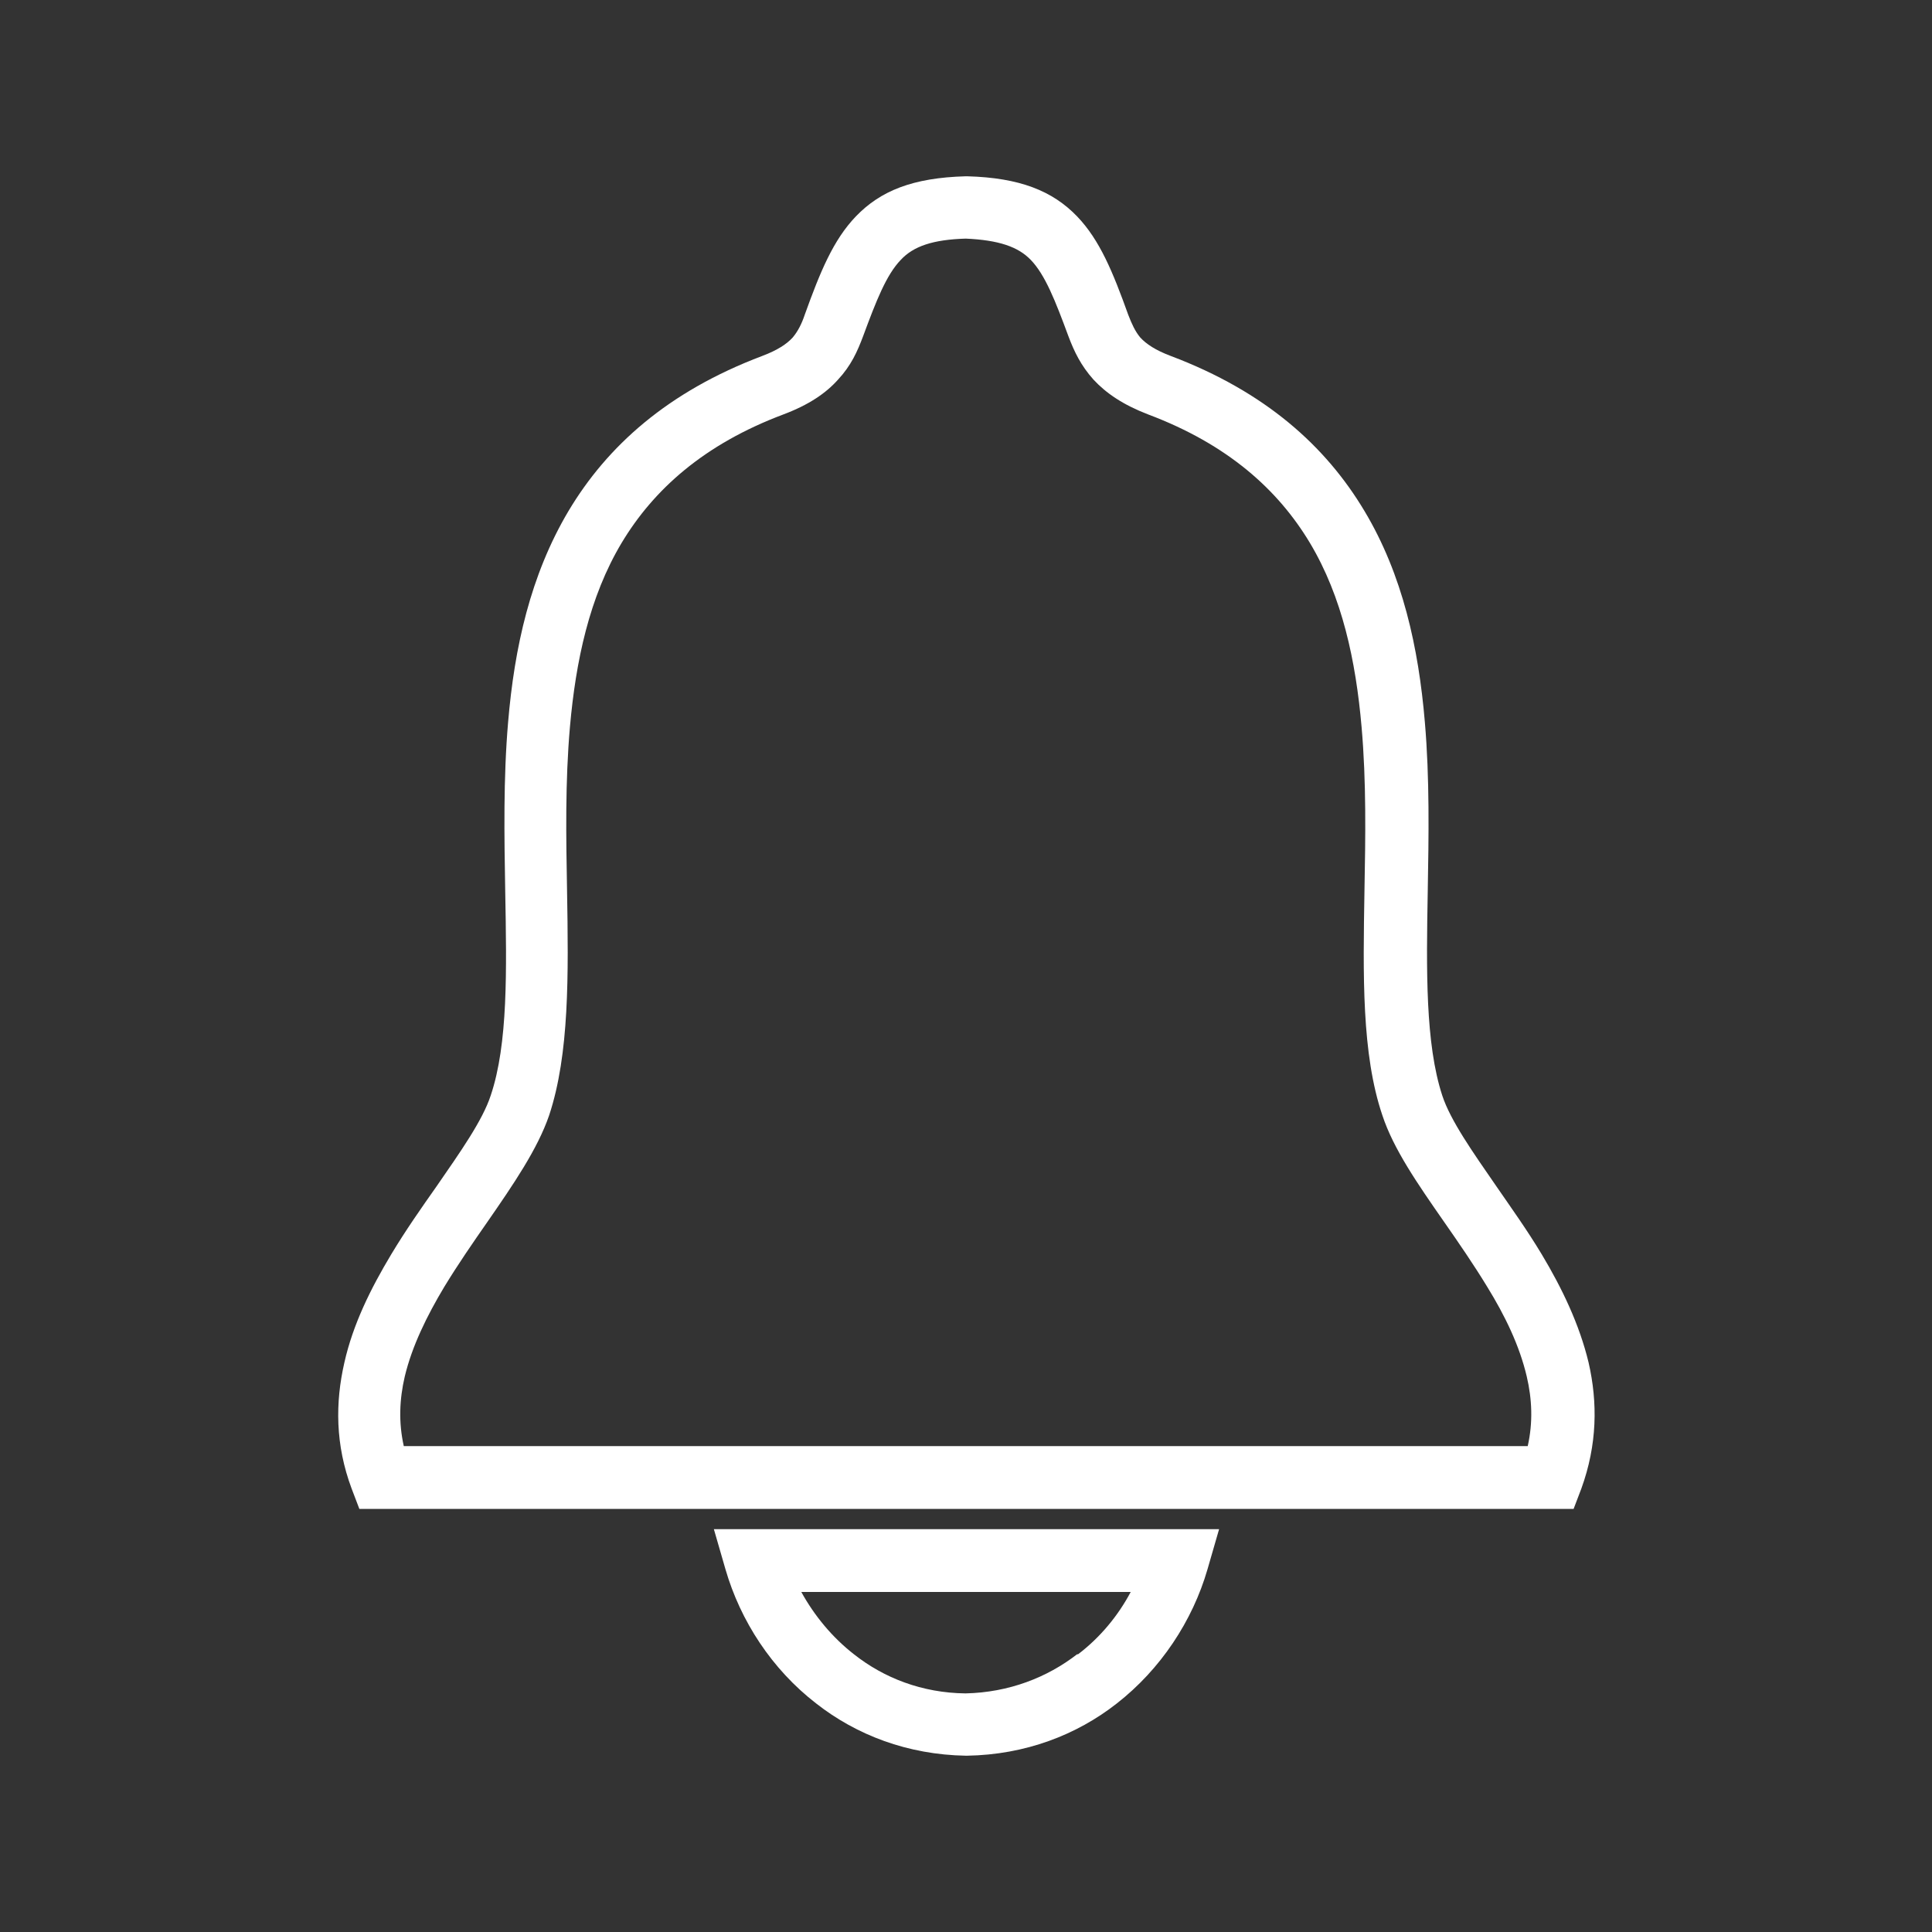<?xml version="1.0" encoding="UTF-8"?>
<svg id="Layer_1" data-name="Layer 1" xmlns="http://www.w3.org/2000/svg" viewBox="0 0 40 40">
  <rect x="0" y="0" width="40" height="40" fill="#333333" stroke="none"/>
  <defs>
    <style>
      .cls-1 {
        fill: #fff;
        fill-rule: evenodd;
      }
    </style>
  </defs>
  <path class="cls-1" d="m20,4.94c-.69.02-1.09.16-1.35.44-.3.31-.51.85-.78,1.58-.12.32-.25.61-.52.9-.25.28-.6.52-1.13.72-1.65.62-2.69,1.56-3.35,2.66-.67,1.12-.95,2.45-1.07,3.81-.1,1.14-.08,2.28-.06,3.38.03,1.76.05,3.39-.37,4.66-.24.7-.74,1.43-1.28,2.21-.3.43-.61.88-.89,1.34-.36.6-.67,1.23-.82,1.86-.11.47-.13.95-.02,1.44h23.27c.11-.49.09-.97-.02-1.44-.15-.64-.45-1.26-.82-1.86-.28-.46-.59-.91-.89-1.34-.55-.79-1.05-1.51-1.28-2.21-.43-1.27-.4-2.9-.37-4.66.02-1.09.04-2.24-.06-3.38-.12-1.37-.4-2.69-1.07-3.81-.66-1.1-1.7-2.04-3.35-2.66-.52-.2-.87-.44-1.13-.72-.26-.29-.4-.58-.52-.9-.27-.73-.48-1.27-.78-1.58-.26-.27-.66-.41-1.35-.44h0Zm-2.28-.46c.51-.53,1.18-.8,2.27-.83h.04c1.08.03,1.76.3,2.27.83.47.49.74,1.15,1.06,2.04.07.18.14.34.25.47.12.13.31.26.63.38,1.96.74,3.21,1.87,4.01,3.21.79,1.32,1.12,2.83,1.25,4.37.1,1.16.08,2.36.06,3.5-.03,1.64-.05,3.16.3,4.23.17.52.63,1.17,1.12,1.88.31.45.64.91.94,1.41.42.7.78,1.45.97,2.24.19.83.18,1.7-.15,2.61l-.16.42H7.44l-.16-.42c-.34-.91-.34-1.78-.15-2.61.18-.8.55-1.54.97-2.24.3-.5.63-.97.94-1.41.49-.71.95-1.36,1.12-1.88.36-1.07.33-2.59.3-4.23-.02-1.14-.04-2.34.06-3.5.13-1.54.46-3.04,1.25-4.37.8-1.34,2.05-2.47,4.01-3.21.32-.12.51-.25.63-.38.11-.13.19-.29.25-.47.32-.89.59-1.55,1.06-2.04h0Zm7.28,28.01c-.31,1.07-.97,2.07-1.88,2.78-.83.65-1.89,1.06-3.1,1.08h-.02c-1.21-.02-2.27-.43-3.1-1.08-.92-.71-1.57-1.71-1.88-2.78l-.24-.83h5.23s5.23,0,5.23,0l-.24.83h0Zm-2.68,1.76c.46-.35.83-.8,1.09-1.29h-3.41s-3.41,0-3.41,0c.27.49.64.94,1.09,1.29.62.49,1.41.8,2.31.81.9-.02,1.69-.33,2.31-.81Z"/>
</svg>
